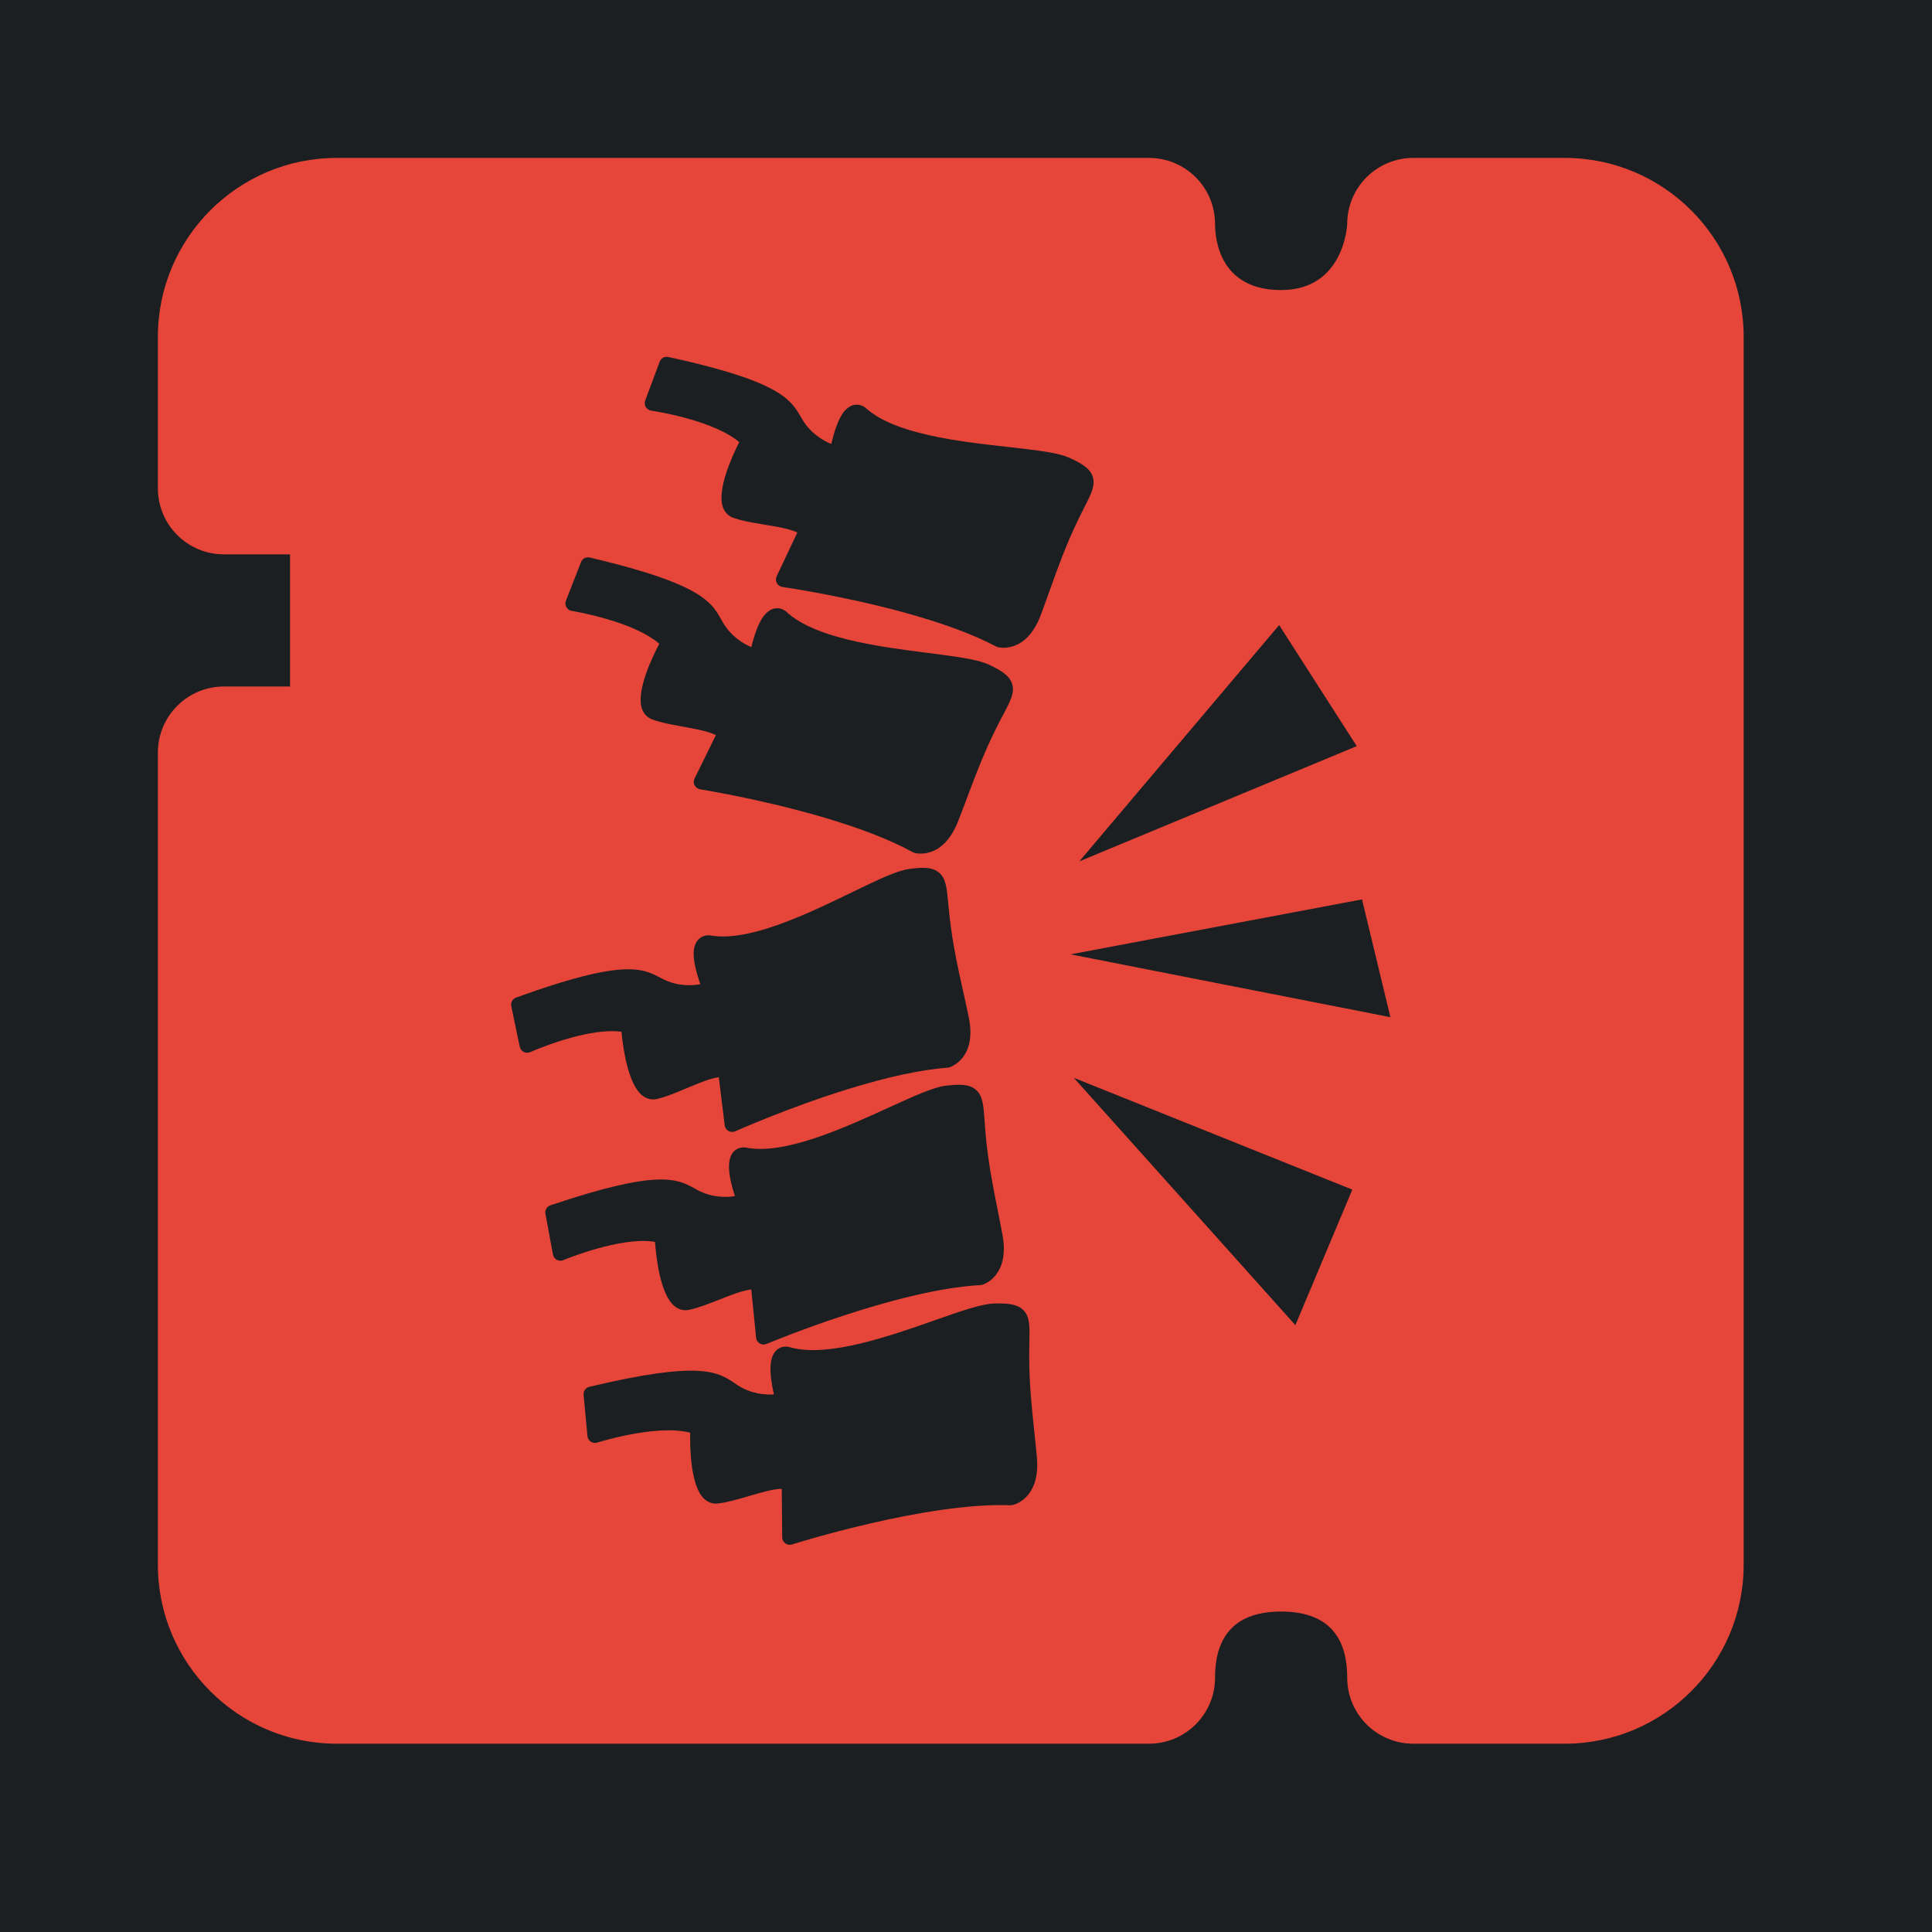 <?xml version="1.0" encoding="UTF-8" standalone="no"?>
<!-- Generator: Adobe Illustrator 19.0.0, SVG Export Plug-In . SVG Version: 6.00 Build 0)  -->

<svg
   version="1.1"
   id="Layer_1"
   x="0px"
   y="0px"
   viewBox="0 0 512 512"
   style="enable-background:new 0 0 512 512;"
   xml:space="preserve"
   sodipodi:docname="pain_editor.svg"
   inkscape:version="1.1.1 (3bf5ae0d25, 2021-09-20)"
   xmlns:inkscape="http://www.inkscape.org/namespaces/inkscape"
   xmlns:sodipodi="http://sodipodi.sourceforge.net/DTD/sodipodi-0.dtd"
   xmlns="http://www.w3.org/2000/svg"
   xmlns:svg="http://www.w3.org/2000/svg"><defs
   id="defs47"><filter
     style="color-interpolation-filters:sRGB;"
     inkscape:label="Drop Shadow"
     id="filter979"
     x="-0.181"
     y="-0.181"
     width="1.352"
     height="1.352"><feFlood
       flood-opacity="1"
       flood-color="rgb(58,63,94)"
       result="flood"
       id="feFlood969" /><feComposite
       in="flood"
       in2="SourceGraphic"
       operator="out"
       result="composite1"
       id="feComposite971" /><feGaussianBlur
       in="composite1"
       stdDeviation="30"
       result="blur"
       id="feGaussianBlur973" /><feOffset
       dx="-4.037"
       dy="-4.027"
       result="offset"
       id="feOffset975" /><feComposite
       in="offset"
       in2="SourceGraphic"
       operator="atop"
       result="composite2"
       id="feComposite977" /></filter></defs><sodipodi:namedview
   id="namedview45"
   pagecolor="#505050"
   bordercolor="#eeeeee"
   borderopacity="1"
   inkscape:pageshadow="0"
   inkscape:pageopacity="0"
   inkscape:pagecheckerboard="0"
   showgrid="false"
   inkscape:zoom="1.7050781"
   inkscape:cx="291.77549"
   inkscape:cy="224.91638"
   inkscape:window-width="1716"
   inkscape:window-height="1414"
   inkscape:window-x="3160"
   inkscape:window-y="587"
   inkscape:window-maximized="1"
   inkscape:current-layer="Layer_1" />


<g
   id="g14">
</g>
<g
   id="g16">
</g>
<g
   id="g18">
</g>
<g
   id="g20">
</g>
<g
   id="g22">
</g>
<g
   id="g24">
</g>
<g
   id="g26">
</g>
<g
   id="g28">
</g>
<g
   id="g30">
</g>
<g
   id="g32">
</g>
<g
   id="g34">
</g>
<g
   id="g36">
</g>
<g
   id="g38">
</g>
<g
   id="g40">
</g>
<g
   id="g42">
</g>
<g
   id="g541"
   transform="translate(157.313,70.459)"
   style="fill:#1b1f21;fill-opacity:1"><g
     id="g20-6"
     style="fill:#1b1f21;fill-opacity:1">
</g><g
     id="g22-7"
     style="fill:#1b1f21;fill-opacity:1">
</g><g
     id="g24-5"
     style="fill:#1b1f21;fill-opacity:1">
</g><g
     id="g26-3"
     style="fill:#1b1f21;fill-opacity:1">
</g><g
     id="g28-5"
     style="fill:#1b1f21;fill-opacity:1">
</g><g
     id="g30-6"
     style="fill:#1b1f21;fill-opacity:1">
</g><g
     id="g32-2"
     style="fill:#1b1f21;fill-opacity:1">
</g><g
     id="g34-9"
     style="fill:#1b1f21;fill-opacity:1">
</g><g
     id="g36-1"
     style="fill:#1b1f21;fill-opacity:1">
</g><g
     id="g38-2"
     style="fill:#1b1f21;fill-opacity:1">
</g><g
     id="g40-7"
     style="fill:#1b1f21;fill-opacity:1">
</g><g
     id="g42-0"
     style="fill:#1b1f21;fill-opacity:1">
</g><g
     id="g44"
     style="fill:#1b1f21;fill-opacity:1">
</g><g
     id="g46"
     style="fill:#1b1f21;fill-opacity:1">
</g><g
     id="g48"
     style="fill:#1b1f21;fill-opacity:1">
</g><g
     id="g319"
     transform="translate(-157.313,-70.459)"
     style="fill:#1b1f21;fill-opacity:1"><g
       id="g949"
       style="fill:#1b1f21;fill-opacity:1"><path
         d="M 0,0 H 512 V 512 H 0 Z"
         fill="#b90202"
         fill-opacity="1"
         id="path902"
         style="fill:#1b1f21;fill-opacity:1" /><g
         id="g1524"
         transform="matrix(0.653,0.651,-0.651,0.653,760.96,405.168)"
         style="fill:#1b1f21;fill-opacity:1"><g
           class=""
           id="g1513"
           style="fill:#1b1f21;fill-opacity:1" /></g><g
         id="g1741"
         transform="matrix(0.731,-0.725,0.725,0.731,174.722,-127.529)"
         style="fill:#1b1f21;fill-opacity:1"><g
           class=""
           id="g1730"
           style="fill:#1b1f21;fill-opacity:1" /></g></g><g
       id="g10-6"
       style="fill:#1b1f21;fill-opacity:1">
</g><g
       id="g12-7"
       style="fill:#1b1f21;fill-opacity:1">
</g><g
       id="g14-9"
       style="fill:#1b1f21;fill-opacity:1">
</g><g
       id="g16-5"
       style="fill:#1b1f21;fill-opacity:1">
</g><g
       id="g18-3"
       style="fill:#1b1f21;fill-opacity:1">
</g><g
       id="g20-5"
       style="fill:#1b1f21;fill-opacity:1">
</g><g
       id="g22-6"
       style="fill:#1b1f21;fill-opacity:1">
</g><g
       id="g24-2"
       style="fill:#1b1f21;fill-opacity:1">
</g><g
       id="g26-9"
       style="fill:#1b1f21;fill-opacity:1">
</g><g
       id="g28-1"
       style="fill:#1b1f21;fill-opacity:1">
</g><g
       id="g30-2"
       style="fill:#1b1f21;fill-opacity:1">
</g><g
       id="g32-7"
       style="fill:#1b1f21;fill-opacity:1">
</g><g
       id="g34-0"
       style="fill:#1b1f21;fill-opacity:1">
</g><g
       id="g36-9"
       style="fill:#1b1f21;fill-opacity:1">
</g><g
       id="g38-3"
       style="fill:#1b1f21;fill-opacity:1">
</g></g></g><g
   id="g6"
   style="fill:#e64539;fill-opacity:1;filter:url(#filter979)">
	<g
   id="g4"
   style="fill:#e64539;fill-opacity:1">
		<path
   id="path2"
   style="fill:#e64539;stroke-width:0.821;fill-opacity:1"
   d="M 93.26 45.877 C 67.135 45.877 45.877 67.135 45.877 93.277 L 45.877 133.428 C 45.877 143.094 53.704 150.939 63.387 150.939 L 80.896 150.939 L 80.896 185.959 L 63.387 185.959 C 53.704 185.959 45.877 193.803 45.877 203.469 L 45.877 418.723 C 45.877 444.865 67.135 466.123 93.26 466.123 L 308.531 466.123 C 318.214 466.123 326.041 458.279 326.041 448.613 C 326.041 436.987 331.942 431.104 343.551 431.104 C 355.16 431.104 361.061 436.986 361.061 448.613 C 361.061 458.279 368.889 466.123 378.572 466.123 L 418.74 466.123 C 444.865 466.123 466.123 444.865 466.123 418.723 L 466.123 93.277 C 466.123 67.135 444.865 45.877 418.74 45.877 L 378.572 45.877 C 368.889 45.877 361.061 53.721 361.061 63.387 C 361.061 63.562 360.308 80.896 343.551 80.896 C 327.302 80.896 326.041 67.484 326.041 63.387 C 326.04 53.721 318.214 45.877 308.531 45.877 L 93.26 45.877 z M 180.436 98.605 C 180.669 98.571 180.912 98.576 181.154 98.629 C 185.488 99.574 189.415 100.522 192.824 101.443 C 211.624 106.522 213.992 110.597 216.283 114.539 C 216.411 114.76 216.539 114.98 216.67 115.199 C 218.931 118.976 222.247 120.834 224.348 121.684 C 225.999 114.548 227.828 112.654 229.104 111.861 C 230.029 111.287 231.04 111.125 232.029 111.393 C 232.933 111.637 233.544 112.17 233.838 112.48 C 236.738 114.962 241.038 116.95 246.979 118.555 C 254.677 120.635 263.476 121.619 271.238 122.488 C 276.966 123.129 281.914 123.685 285.178 124.566 C 286.054 124.803 286.779 125.053 287.395 125.332 C 290.755 126.856 292.845 128.148 293.58 130.244 C 294.398 132.577 293.259 134.819 291.371 138.533 C 290.864 139.532 290.288 140.664 289.674 141.945 C 286.471 148.625 284.464 154.236 282.338 160.178 C 281.563 162.343 280.762 164.582 279.875 166.955 C 275.965 177.415 268.752 175.6 268.447 175.518 C 268.303 175.479 268.159 175.421 268.027 175.352 C 261.831 172.068 253.358 168.964 242.848 166.125 C 226.81 161.792 211.541 159.604 211.389 159.582 C 210.761 159.493 210.212 159.111 209.91 158.553 C 209.609 157.994 209.59 157.326 209.861 156.752 L 215.34 145.141 C 214.724 144.843 213.926 144.561 212.955 144.299 C 211.116 143.802 208.857 143.429 206.672 143.07 C 204.384 142.694 202.017 142.306 199.975 141.754 C 199.421 141.604 198.901 141.445 198.432 141.281 C 197.137 140.831 196.183 139.893 195.668 138.568 C 193.904 134.027 198.026 124.984 199.945 121.189 C 197.055 118.734 192.141 116.528 185.604 114.762 C 180.704 113.438 176.658 112.855 176.617 112.85 C 176.019 112.765 175.491 112.413 175.18 111.893 C 174.87 111.372 174.812 110.741 175.023 110.174 L 178.857 99.885 C 179.118 99.186 179.734 98.71 180.436 98.605 z M 159.605 151.742 C 159.84 151.711 160.084 151.722 160.326 151.779 C 164.644 152.794 168.554 153.802 171.947 154.777 C 190.664 160.156 192.968 164.268 195.195 168.246 C 195.32 168.468 195.445 168.691 195.572 168.912 C 197.773 172.725 201.058 174.636 203.145 175.52 C 204.91 168.411 206.769 166.545 208.057 165.773 C 208.991 165.214 210.003 165.069 210.988 165.352 C 211.888 165.61 212.491 166.154 212.779 166.469 C 215.639 168.996 219.908 171.052 225.822 172.752 C 233.487 174.955 242.268 176.079 250.016 177.072 C 255.733 177.805 260.671 178.437 263.92 179.371 C 264.792 179.622 265.514 179.885 266.125 180.174 C 269.461 181.752 271.529 183.078 272.23 185.186 C 273.011 187.531 271.837 189.754 269.891 193.438 C 269.368 194.427 268.774 195.549 268.139 196.82 C 264.83 203.447 262.734 209.026 260.514 214.932 C 259.704 217.085 258.866 219.31 257.941 221.67 C 253.865 232.066 246.681 230.136 246.377 230.049 C 246.234 230.008 246.091 229.949 245.961 229.877 C 239.817 226.495 231.397 223.255 220.934 220.248 C 204.978 215.663 189.734 213.229 189.582 213.205 C 188.957 213.106 188.414 212.715 188.121 212.152 C 187.829 211.589 187.82 210.921 188.1 210.352 L 193.762 198.83 C 193.15 198.522 192.359 198.227 191.393 197.949 C 189.562 197.423 187.307 197.015 185.127 196.621 C 182.845 196.208 180.487 195.782 178.453 195.197 C 177.902 195.039 177.387 194.87 176.92 194.699 C 175.633 194.228 174.693 193.276 174.199 191.943 C 172.508 187.375 176.775 178.398 178.754 174.635 C 175.903 172.134 171.024 169.849 164.516 167.979 C 159.638 166.577 155.601 165.93 155.561 165.924 C 154.964 165.83 154.44 165.47 154.139 164.943 C 153.838 164.418 153.792 163.786 154.012 163.223 L 158.01 152.996 C 158.281 152.302 158.902 151.836 159.605 151.742 z M 343.025 169.684 L 363.592 201.762 L 290.062 232.303 L 343.025 169.684 z M 248.549 234.008 C 250.314 234 251.682 234.317 252.77 235.18 C 254.706 236.716 254.938 239.221 255.322 243.369 C 255.426 244.484 255.542 245.747 255.705 247.158 C 256.559 254.515 257.853 260.331 259.223 266.49 C 259.722 268.736 260.24 271.059 260.756 273.541 C 263.027 284.475 255.956 286.786 255.654 286.879 C 255.512 286.923 255.359 286.952 255.211 286.963 C 248.217 287.49 239.395 289.382 228.99 292.586 C 213.124 297.472 199.029 303.767 198.889 303.83 C 198.31 304.089 197.644 304.06 197.092 303.748 C 196.539 303.436 196.167 302.882 196.09 302.252 L 194.529 289.508 C 193.849 289.585 193.026 289.772 192.064 290.068 C 190.244 290.629 188.133 291.519 186.092 292.381 C 183.955 293.283 181.747 294.215 179.725 294.838 C 179.177 295.006 178.654 295.149 178.17 295.262 C 176.835 295.571 175.525 295.287 174.383 294.441 C 170.469 291.541 169.135 281.692 168.734 277.459 C 164.98 276.923 159.646 277.677 153.174 279.67 C 148.308 281.169 144.589 282.829 144.553 282.846 C 144 283.093 143.366 283.078 142.826 282.801 C 142.287 282.526 141.901 282.022 141.777 281.43 L 139.533 270.684 C 139.33 269.71 139.874 268.735 140.809 268.396 C 144.979 266.885 148.803 265.592 152.178 264.553 C 170.789 258.822 174.968 261.006 179.008 263.119 C 179.233 263.237 179.458 263.355 179.686 263.471 C 183.613 265.459 187.411 265.263 189.641 264.861 C 187.232 257.945 187.768 255.366 188.424 254.016 C 188.899 253.037 189.669 252.36 190.648 252.059 C 191.543 251.783 192.346 251.909 192.76 252.016 C 196.536 252.568 201.233 251.956 207.115 250.145 C 214.737 247.798 222.704 243.938 229.734 240.533 C 234.921 238.02 239.402 235.85 242.633 234.855 C 243.5 234.588 244.248 234.414 244.918 234.322 C 246.289 234.134 247.49 234.013 248.549 234.008 z M 364.984 242.379 L 372.51 273.592 L 287.744 256.939 L 364.984 242.379 z M 288.607 289.656 L 362.414 319.287 L 347.326 355.203 L 288.607 289.656 z M 258.398 291.502 C 260.163 291.534 261.522 291.88 262.59 292.768 C 264.491 294.347 264.667 296.856 264.957 301.012 C 265.035 302.129 265.124 303.394 265.256 304.809 C 265.943 312.184 267.105 318.031 268.336 324.221 C 268.785 326.476 269.248 328.809 269.707 331.301 C 271.403 340.502 266.6 343.514 265.088 344.219 C 264.675 344.411 264.379 344.498 264.271 344.527 C 264.137 344.563 264 344.585 263.861 344.592 C 241.585 345.765 207.515 360.04 207.174 360.184 C 206.589 360.43 205.923 360.383 205.377 360.059 C 204.832 359.734 204.473 359.17 204.41 358.539 L 203.137 345.76 C 200.93 345.955 197.624 347.263 194.639 348.445 C 191.916 349.523 189.1 350.638 186.652 351.146 C 185.31 351.425 184.007 351.112 182.885 350.24 C 179.037 347.252 177.923 337.372 177.619 333.133 C 168.57 331.611 153.483 337.908 153.324 337.975 C 152.767 338.21 152.132 338.182 151.6 337.895 C 151.067 337.607 150.694 337.094 150.584 336.5 L 148.582 325.703 C 148.415 324.799 148.885 323.91 149.701 323.529 C 149.768 323.498 149.837 323.471 149.908 323.447 C 178.655 313.754 183.516 316.437 188.217 319.033 C 188.44 319.157 188.661 319.279 188.887 319.4 C 192.781 321.484 196.596 321.365 198.805 321.02 C 197.159 315.965 195.996 310.102 199.57 308.438 C 200.668 307.926 201.729 308.11 202.209 308.242 C 212.368 309.965 228.008 302.821 239.439 297.6 C 246.152 294.533 251.454 292.113 254.76 291.734 C 256.134 291.577 257.34 291.483 258.398 291.502 z M 267.52 349.467 C 271.208 349.38 273.652 349.637 275.225 351.205 C 276.975 352.951 276.922 355.466 276.834 359.631 C 276.81 360.75 276.784 362.018 276.787 363.439 C 276.803 370.847 277.431 376.773 278.096 383.049 C 278.338 385.336 278.587 387.702 278.818 390.225 C 279.673 399.542 274.619 402.107 273.049 402.672 C 272.62 402.826 272.319 402.887 272.209 402.906 C 272.072 402.929 271.932 402.939 271.793 402.934 C 249.502 402.083 214.279 413.21 213.926 413.322 C 213.321 413.515 212.662 413.409 212.148 413.037 C 211.635 412.665 211.328 412.07 211.322 411.436 L 211.213 398.592 C 208.998 398.586 205.586 399.592 202.506 400.498 C 199.697 401.325 196.793 402.18 194.309 402.465 C 192.947 402.621 191.679 402.19 190.641 401.221 C 187.079 397.896 186.864 387.955 186.945 383.705 C 178.071 381.369 162.475 386.274 162.311 386.326 C 161.734 386.51 161.106 386.422 160.602 386.088 C 160.097 385.754 159.77 385.209 159.715 384.607 L 158.699 373.676 C 158.614 372.761 159.164 371.916 160.012 371.611 C 160.081 371.587 160.151 371.564 160.225 371.547 C 189.731 364.498 194.329 367.612 198.775 370.623 C 198.986 370.766 199.197 370.91 199.41 371.051 C 203.099 373.479 206.908 373.704 209.139 373.561 C 207.958 368.378 207.332 362.434 211.043 361.1 C 212.183 360.69 213.223 360.972 213.689 361.146 C 223.651 363.783 239.873 358.086 251.73 353.922 C 258.694 351.476 264.193 349.545 267.52 349.467 z " />
	</g>
</g><g
   id="g84"
   style="fill:#b90202;stroke:#ffffff;stroke-width:0;stroke-linecap:round;stroke-linejoin:round;stroke-miterlimit:4;stroke-dasharray:none;stroke-dashoffset:0;stroke-opacity:1;paint-order:markers stroke fill;fill-opacity:1"
   transform="matrix(0.444,0,0,0.444,104.287,105.548)" /><g
   inkscape:label="Image"
   id="g8"
   transform="translate(3.812,-105.274)"><g
     id="g84-3"
     style="fill:#000000;stroke:#ffffff;stroke-width:50;stroke-linecap:round;stroke-linejoin:round;stroke-miterlimit:4;stroke-dasharray:none;stroke-dashoffset:0;stroke-opacity:1;paint-order:markers stroke fill"
     transform="matrix(0.724,0,0,0.724,8.775,10.786)" /><g
     id="g15583"
     transform="translate(-445.117,-7.91)"><g
       id="g15526"><g
         id="g16507"
         transform="rotate(180,232.601,190.98)" /></g><g
       id="g15528" /><g
       id="g15530" /><g
       id="g15532" /><g
       id="g15534" /><g
       id="g15536" /><g
       id="g15538" /><g
       id="g15540" /><g
       id="g15542" /><g
       id="g15544" /><g
       id="g15546" /><g
       id="g15548" /><g
       id="g15550" /><g
       id="g15552" /><g
       id="g15554" /><g
       id="g15556" /></g></g></svg>
